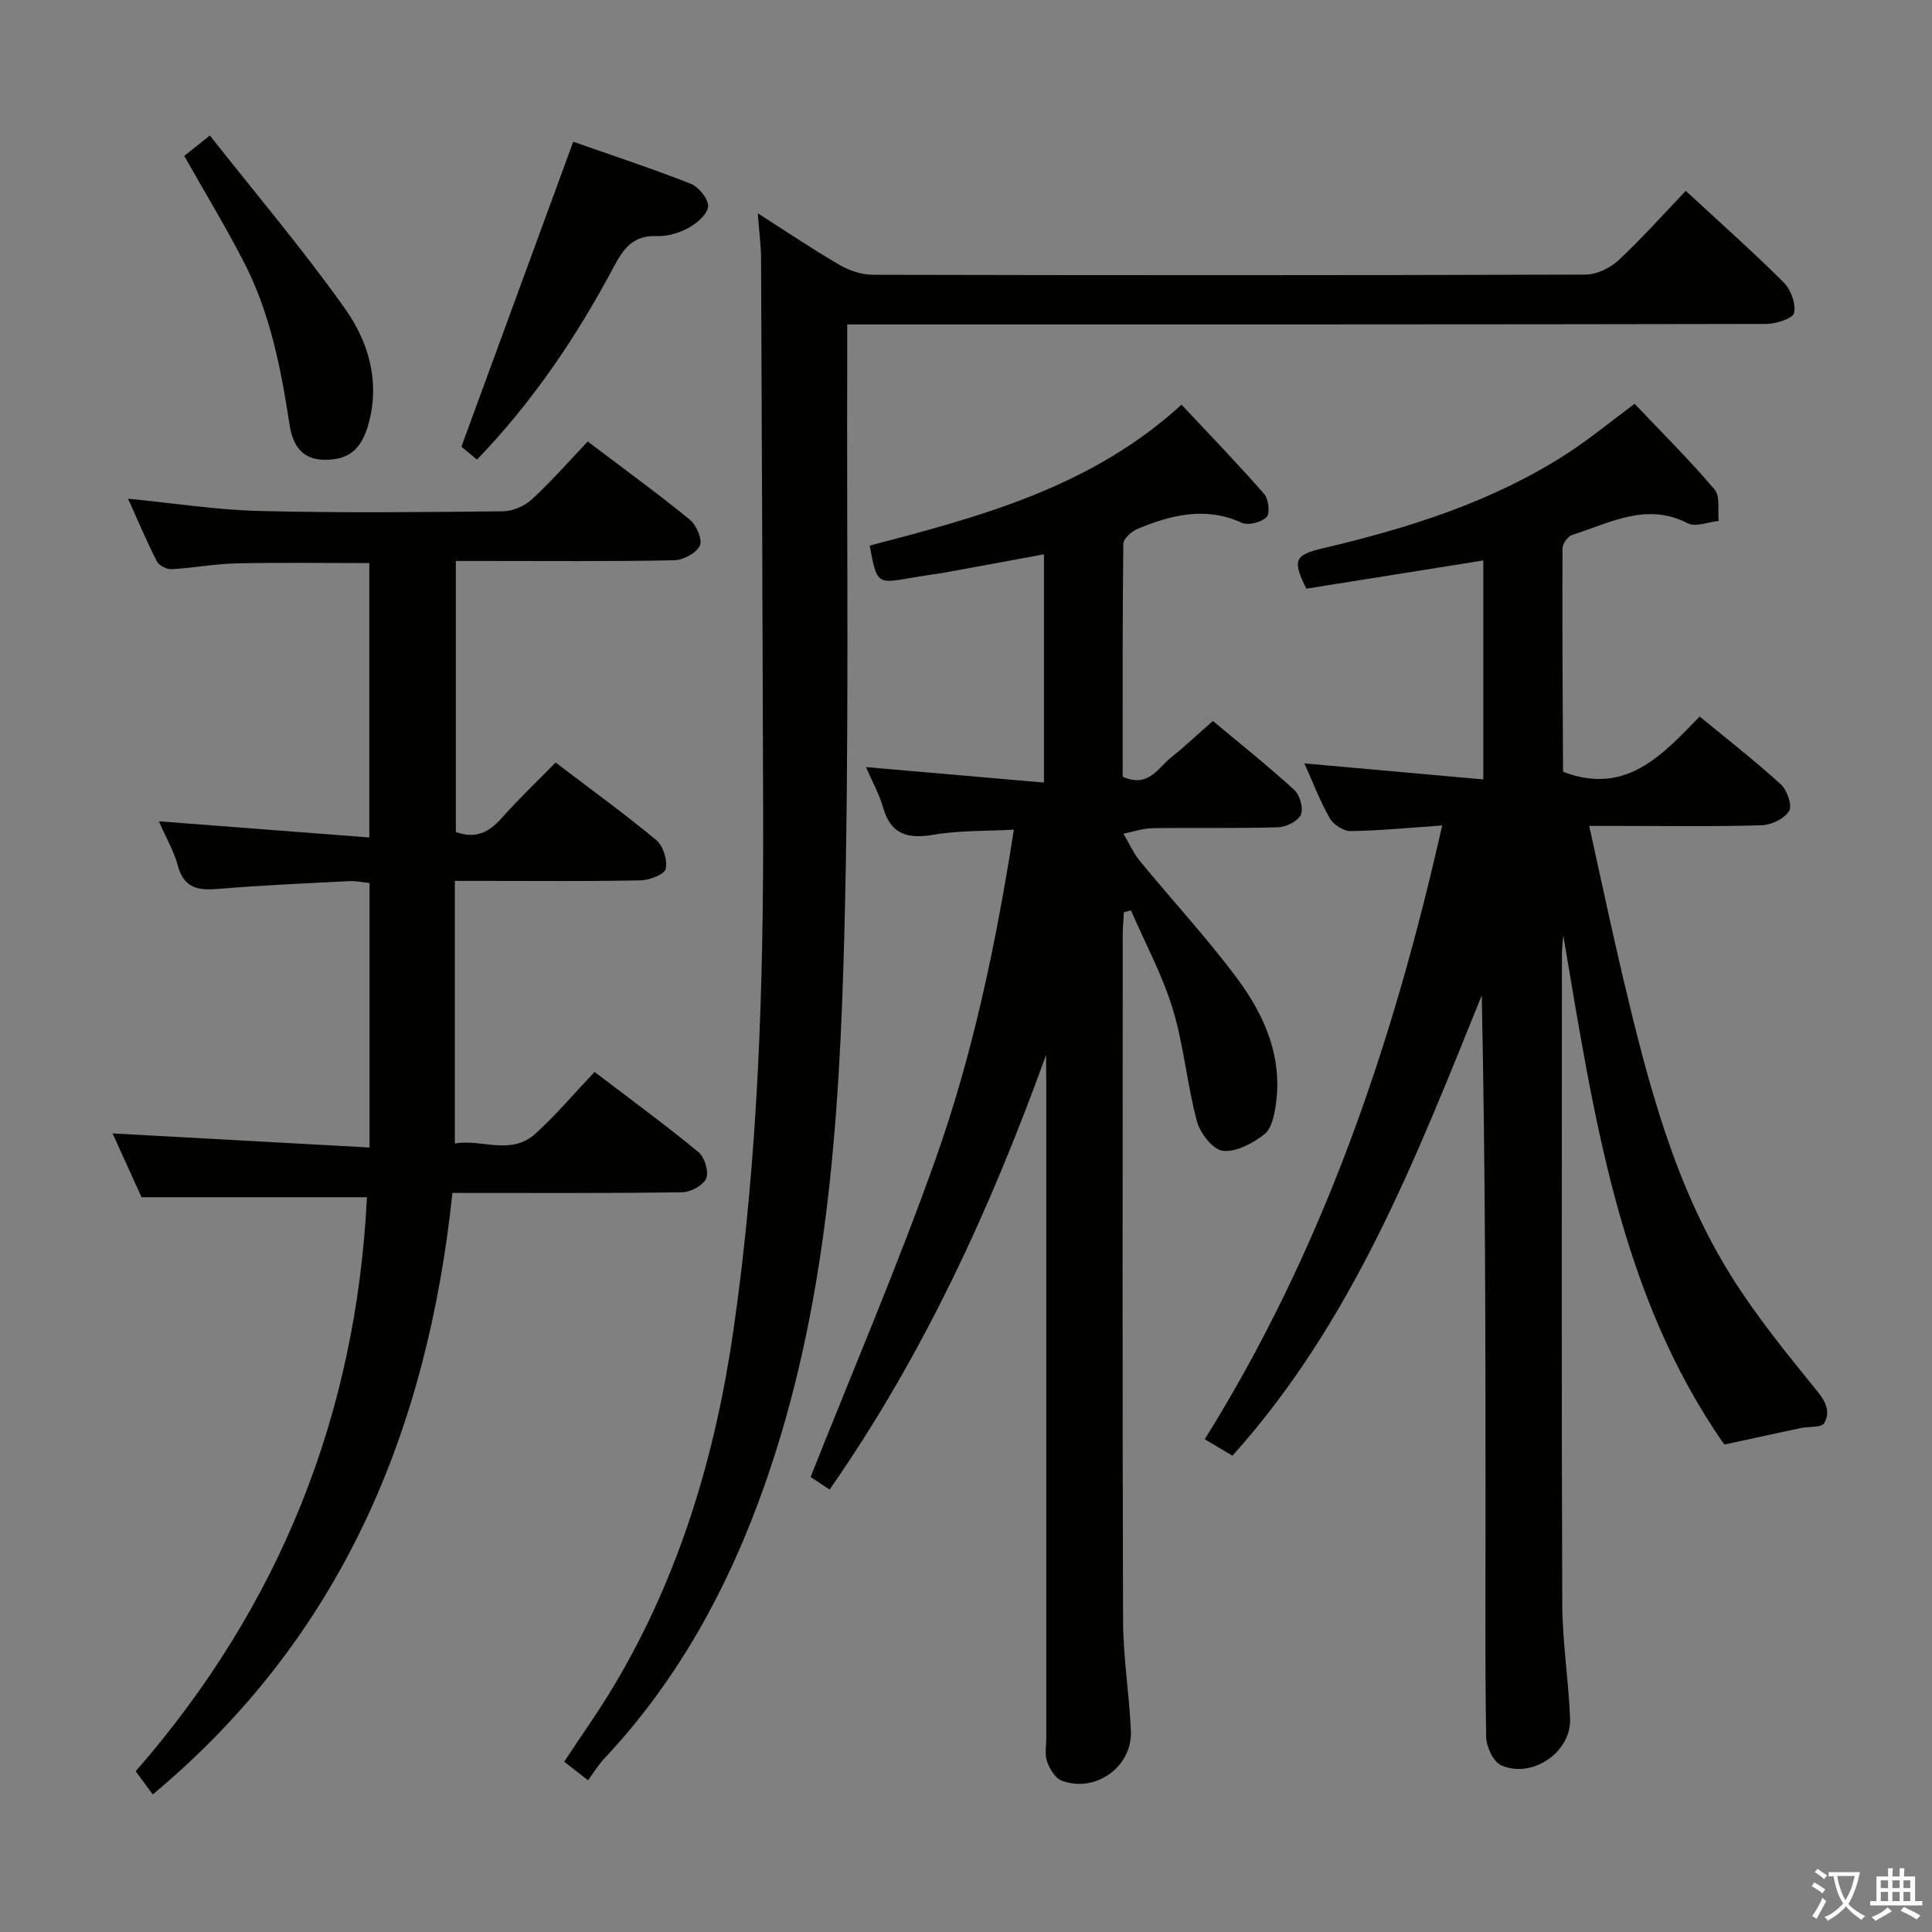 <svg enable-background="new 0 0 400 400" viewBox="0 0 400 400" xmlns="http://www.w3.org/2000/svg"><rect x="0" y="0" width="400" height="400" fill="#808080" stroke="none"/><path d="m377.9 391.2c-.2.3-.4.5-.6.8-.7-.6-1.4-1-2.2-1.5.2-.3.4-.5.5-.8.6.4 1.4.8 2.3 1.5zm-1.8 6.1c-.2-.2-.5-.4-.9-.6.4-.6.8-1.2 1.2-1.9s.7-1.3.9-1.9c.3.3.5.5.8.7-.7 1.3-1.4 2.6-2 3.7zm2.2-9c-.3.3-.5.5-.6.8-.6-.6-1.3-1.1-2-1.5.3-.3.5-.5.6-.7.6.5 1.3.9 2 1.4zm.3.2v-.9h2 4.5c-.3 1.3-.6 2.5-1 3.6s-.9 2.1-1.4 3c.4.5 1 1 1.6 1.4s1.2.8 1.9 1.1c-.3.2-.5.4-.8.8-.4-.3-1-.7-1.6-1.2s-1.2-1.1-1.6-1.6c-.5.6-1.1 1.1-1.7 1.6s-1.4.9-2.1 1.4c-.1-.3-.3-.5-.7-.8.6-.2 1.2-.5 1.9-1s1.4-1.1 2-1.8c-.5-.8-.9-1.6-1.2-2.5s-.6-2-.8-3.2c-.4.1-.7.1-1 .1zm2.5 2.7c.3 1 .7 1.7 1 2.2.3-.5.6-1.1 1-2s.6-1.9.9-3h-3.2-.4c.1.9.3 1.8.7 2.8z" fill="#fbfcfa"/><path d="m396.5 388.5v1.5 3.6h1.5v.9c-.4 0-1 0-1.7 0h-7.9c-.5 0-.9 0-1.2 0v-.9h1.3v-3.5c0-.7 0-1.2 0-1.6h2.4c0-.8 0-1.4 0-1.7h1c0 .3-.1.8-.1 1.7h1.5c0-.8 0-1.4 0-1.7h1c0 .3-.1.9-.1 1.7zm-8.2 9.2c-.2-.3-.5-.5-.8-.8.8-.3 1.4-.6 1.9-.9s1-.7 1.4-1.1c.3.3.6.5.9.8-1.6 1-2.8 1.6-3.4 2zm2.6-6.8v-1.6h-1.5v1.6zm0 2.7v-1.9h-1.5v1.9zm2.4-2.7v-1.6h-1.5v1.6zm0 2.7v-1.9h-1.5v1.9zm.2 2 .7-.8c.4.2.9.5 1.6.8s1.3.7 1.8 1c-.3.3-.5.5-.8.8-.4-.3-1.5-1-3.3-1.8zm2-4.7v-1.6h-1.4v1.6zm0 2.7v-1.9h-1.4v1.9z" fill="#fbfcfa"/><g fill="#010100"><path d="m298.59 170.9c-6.78.47-12.85 1.07-18.94 1.17-1.46.02-3.54-1.3-4.3-2.61-1.98-3.41-3.38-7.16-5.3-11.41 12.62 1.13 24.57 2.2 37.05 3.32 0-15.5 0-30.2 0-45.33-12.26 1.96-24.48 3.9-36.65 5.84-2.91-5.98-2.47-6.98 3.61-8.41 17.7-4.16 34.93-9.58 50.35-19.54 4.6-2.97 8.84-6.48 14.02-10.33 5.38 5.68 11.23 11.49 16.56 17.74 1.19 1.4.61 4.31.84 6.52-2.16.21-4.78 1.32-6.4.48-8.6-4.43-16.12-.04-23.88 2.39-.92.29-2.05 1.83-2.05 2.79-.07 15.32.03 30.64.11 45.97 0 .29.3.57.19.37 12.91 4.83 20.36-3.57 28.1-11.51 5.89 4.85 11.53 9.23 16.78 14.02 1.31 1.19 2.43 4.39 1.75 5.52-.97 1.6-3.67 2.91-5.67 2.97-9.82.3-19.66.14-29.49.14-1.82 0-3.64 0-6.24 0 2.41 10.86 4.6 21.3 7.06 31.68 5.08 21.36 10.54 42.67 22.34 61.52 5.27 8.41 11.6 16.19 17.88 23.91 1.87 2.3 2.65 4.39 1.34 6.57-.56.93-3.11.62-4.74.97-5.06 1.07-10.11 2.18-15.9 3.43-21.71-30.98-27.03-68.2-33.35-105.42-.1 1.29-.28 2.58-.28 3.87-.01 44.82-.1 89.64.07 134.45.03 7.95 1.31 15.9 1.62 23.86.27 6.92-7.87 12.5-14.27 9.64-1.63-.73-3.07-3.82-3.1-5.85-.26-14.49-.14-28.99-.14-43.48 0-36.62 0-73.24-.78-110.06-13.63 33.64-26.6 67.43-51.61 95.3-1.69-1-3.47-2.06-5.74-3.41 24.46-39.2 38.98-81.85 49.16-127.08z"/><path d="m216.59 218.38c-11.45 31.7-25.32 62.04-44.83 90.02-1.8-1.19-3.28-2.17-3.93-2.6 8.79-22.18 18-43.67 25.82-65.67 7.79-21.9 12.55-44.67 16.26-68.36-5.76.32-11.27.14-16.59 1.05-5.39.92-8.9-.02-10.5-5.69-.75-2.65-2.15-5.12-3.52-8.31 12.65 1.1 24.49 2.13 36.84 3.2 0-16.1 0-31.45 0-47.26-6.86 1.27-13.5 2.51-20.14 3.71-2.45.44-4.92.73-7.37 1.17-7.08 1.25-7.07 1.27-8.57-6.68 22.92-5.99 45.92-12.11 64.56-29.18 5.77 6.16 11.61 12.2 17.13 18.51.91 1.04 1.22 4.05.47 4.78-1.1 1.08-3.79 1.77-5.13 1.16-7.48-3.41-14.52-1.64-21.49 1.23-1.27.52-3.02 2.05-3.03 3.13-.19 16.12-.13 32.24-.13 48.21 5.29 2.42 7.29-1.81 10.08-4.03 2.84-2.26 5.49-4.77 8.6-7.5 5.77 4.83 11.47 9.36 16.84 14.27 1.16 1.06 1.95 3.84 1.37 5.13-.6 1.34-3.05 2.56-4.73 2.61-8.66.26-17.32.06-25.99.19-2.01.03-4.01.74-6.01 1.14 1.13 1.91 2.05 4 3.44 5.7 6.65 8.1 13.8 15.81 20.05 24.2 5.64 7.57 9.46 16.14 8.08 26.02-.31 2.22-.86 5.1-2.38 6.29-2.4 1.89-5.84 3.74-8.6 3.44-2.05-.22-4.71-3.63-5.37-6.08-2.06-7.66-2.71-15.71-5.01-23.27-2.15-7.04-5.71-13.64-8.66-20.43-.49.13-.97.26-1.46.39-.08 1.58-.24 3.15-.24 4.73-.01 47.32-.09 94.63.07 141.95.03 7.62 1.29 15.23 1.62 22.85.32 7.39-7.36 12.89-14.31 10.27-1.35-.51-2.5-2.43-3.04-3.95-.53-1.49-.17-3.29-.17-4.96 0-45.32 0-90.64 0-135.95-.03-1.81-.03-3.62-.03-5.43z"/><path d="m31.63 371.52c-1.14-1.55-2.19-2.97-3.54-4.8 29.81-34.14 45.68-73.86 47.88-118.85-15.66 0-30.86 0-46.67 0-1.75-3.86-3.86-8.51-5.99-13.21 17.8.98 35.26 1.94 53.2 2.92 0-18.78 0-36.51 0-54.76-1.33-.13-2.76-.46-4.16-.39-8.96.46-17.93.83-26.87 1.59-4.21.36-7.36.08-8.66-4.8-.8-3-2.44-5.77-3.94-9.18 14.67 1.13 28.91 2.23 43.58 3.35 0-19.57 0-38.1 0-56.81-9.32 0-18.43-.14-27.53.06-4.47.1-8.92.96-13.39 1.2-1.02.06-2.62-.75-3.06-1.61-2.1-4.11-3.89-8.38-5.97-12.98 9.42.92 18.27 2.32 27.14 2.54 16.82.42 33.66.25 50.49.07 2.04-.02 4.49-1.1 6.01-2.5 4.02-3.7 7.63-7.85 11.53-11.95 7.49 5.67 14.47 10.74 21.14 16.18 1.37 1.12 2.67 4.16 2.07 5.39-.75 1.55-3.45 2.99-5.34 3.02-13.16.26-26.33.14-39.49.14-1.8 0-3.59 0-5.68 0v56.11c4.06 1.49 6.83.09 9.41-2.8 3.53-3.95 7.36-7.62 11.24-11.58 7.22 5.5 14.22 10.56 20.85 16.07 1.43 1.19 2.34 4.17 1.94 5.97-.26 1.15-3.36 2.32-5.21 2.36-10.83.22-21.66.11-32.49.11-1.8 0-3.6 0-5.95 0v54.38c5.39-1.05 11.55 2.61 16.68-2.04 4.29-3.9 8.06-8.37 12.25-12.79 7.61 5.8 14.71 11 21.49 16.58 1.28 1.06 2.21 4.04 1.63 5.45-.59 1.44-3.22 2.86-4.98 2.89-15.65.22-31.31.13-47.57.13-5.17 49.14-22.96 91.95-62.04 124.54z"/><path d="m349.02 39.51c7.42 6.87 14.04 12.73 20.27 18.96 1.48 1.48 2.58 4.44 2.15 6.33-.27 1.17-3.76 2.26-5.8 2.27-61.16.12-122.32.1-183.49.1-1.98 0-3.97 0-6.74 0 0 2.28.01 4.21 0 6.15-.14 40.16.45 80.34-.61 120.47-1.02 38.53-3.54 77.04-16.58 113.93-7.41 20.94-17.81 40.08-33.11 56.37-1.24 1.32-2.19 2.9-3.37 4.5-2.15-1.68-3.42-2.68-4.93-3.85 3.56-5.41 7.2-10.51 10.4-15.89 13.55-22.77 20.94-47.67 24.68-73.71 5.1-35.49 6.22-71.23 6.11-107.03-.12-38.16-.25-76.32-.43-114.48-.01-2.8-.39-5.59-.68-9.47 6.14 3.92 11.43 7.5 16.95 10.7 2.03 1.18 4.59 2.03 6.91 2.03 49.16.11 98.33.13 147.49-.04 2.3-.01 5.09-1.32 6.81-2.93 4.86-4.51 9.29-9.51 13.97-14.41z"/><path d="m98.76 95.16c-1.57-1.3-2.95-2.45-3.23-2.68 7.79-21.24 15.36-41.9 23.15-63.13 7.27 2.55 15.87 5.38 24.28 8.67 1.67.65 3.69 3.11 3.64 4.68-.04 1.55-2.25 3.48-3.96 4.43-1.96 1.09-4.45 1.85-6.66 1.75-4.9-.21-6.92 2.62-8.94 6.42-7.67 14.43-16.76 27.89-28.28 39.86z"/><path d="m38.15 32.28c1.36-1.09 2.77-2.21 5.3-4.23 9.46 12 19.21 23.52 27.92 35.76 4.94 6.93 7.39 15.22 4.89 24.08-1.5 5.31-4.21 7.37-9.16 7.3-4.96-.07-6.58-3.51-7.18-7.44-1.76-11.51-3.99-22.9-9.35-33.34-3.78-7.36-8.08-14.45-12.42-22.13z"/></g></svg>